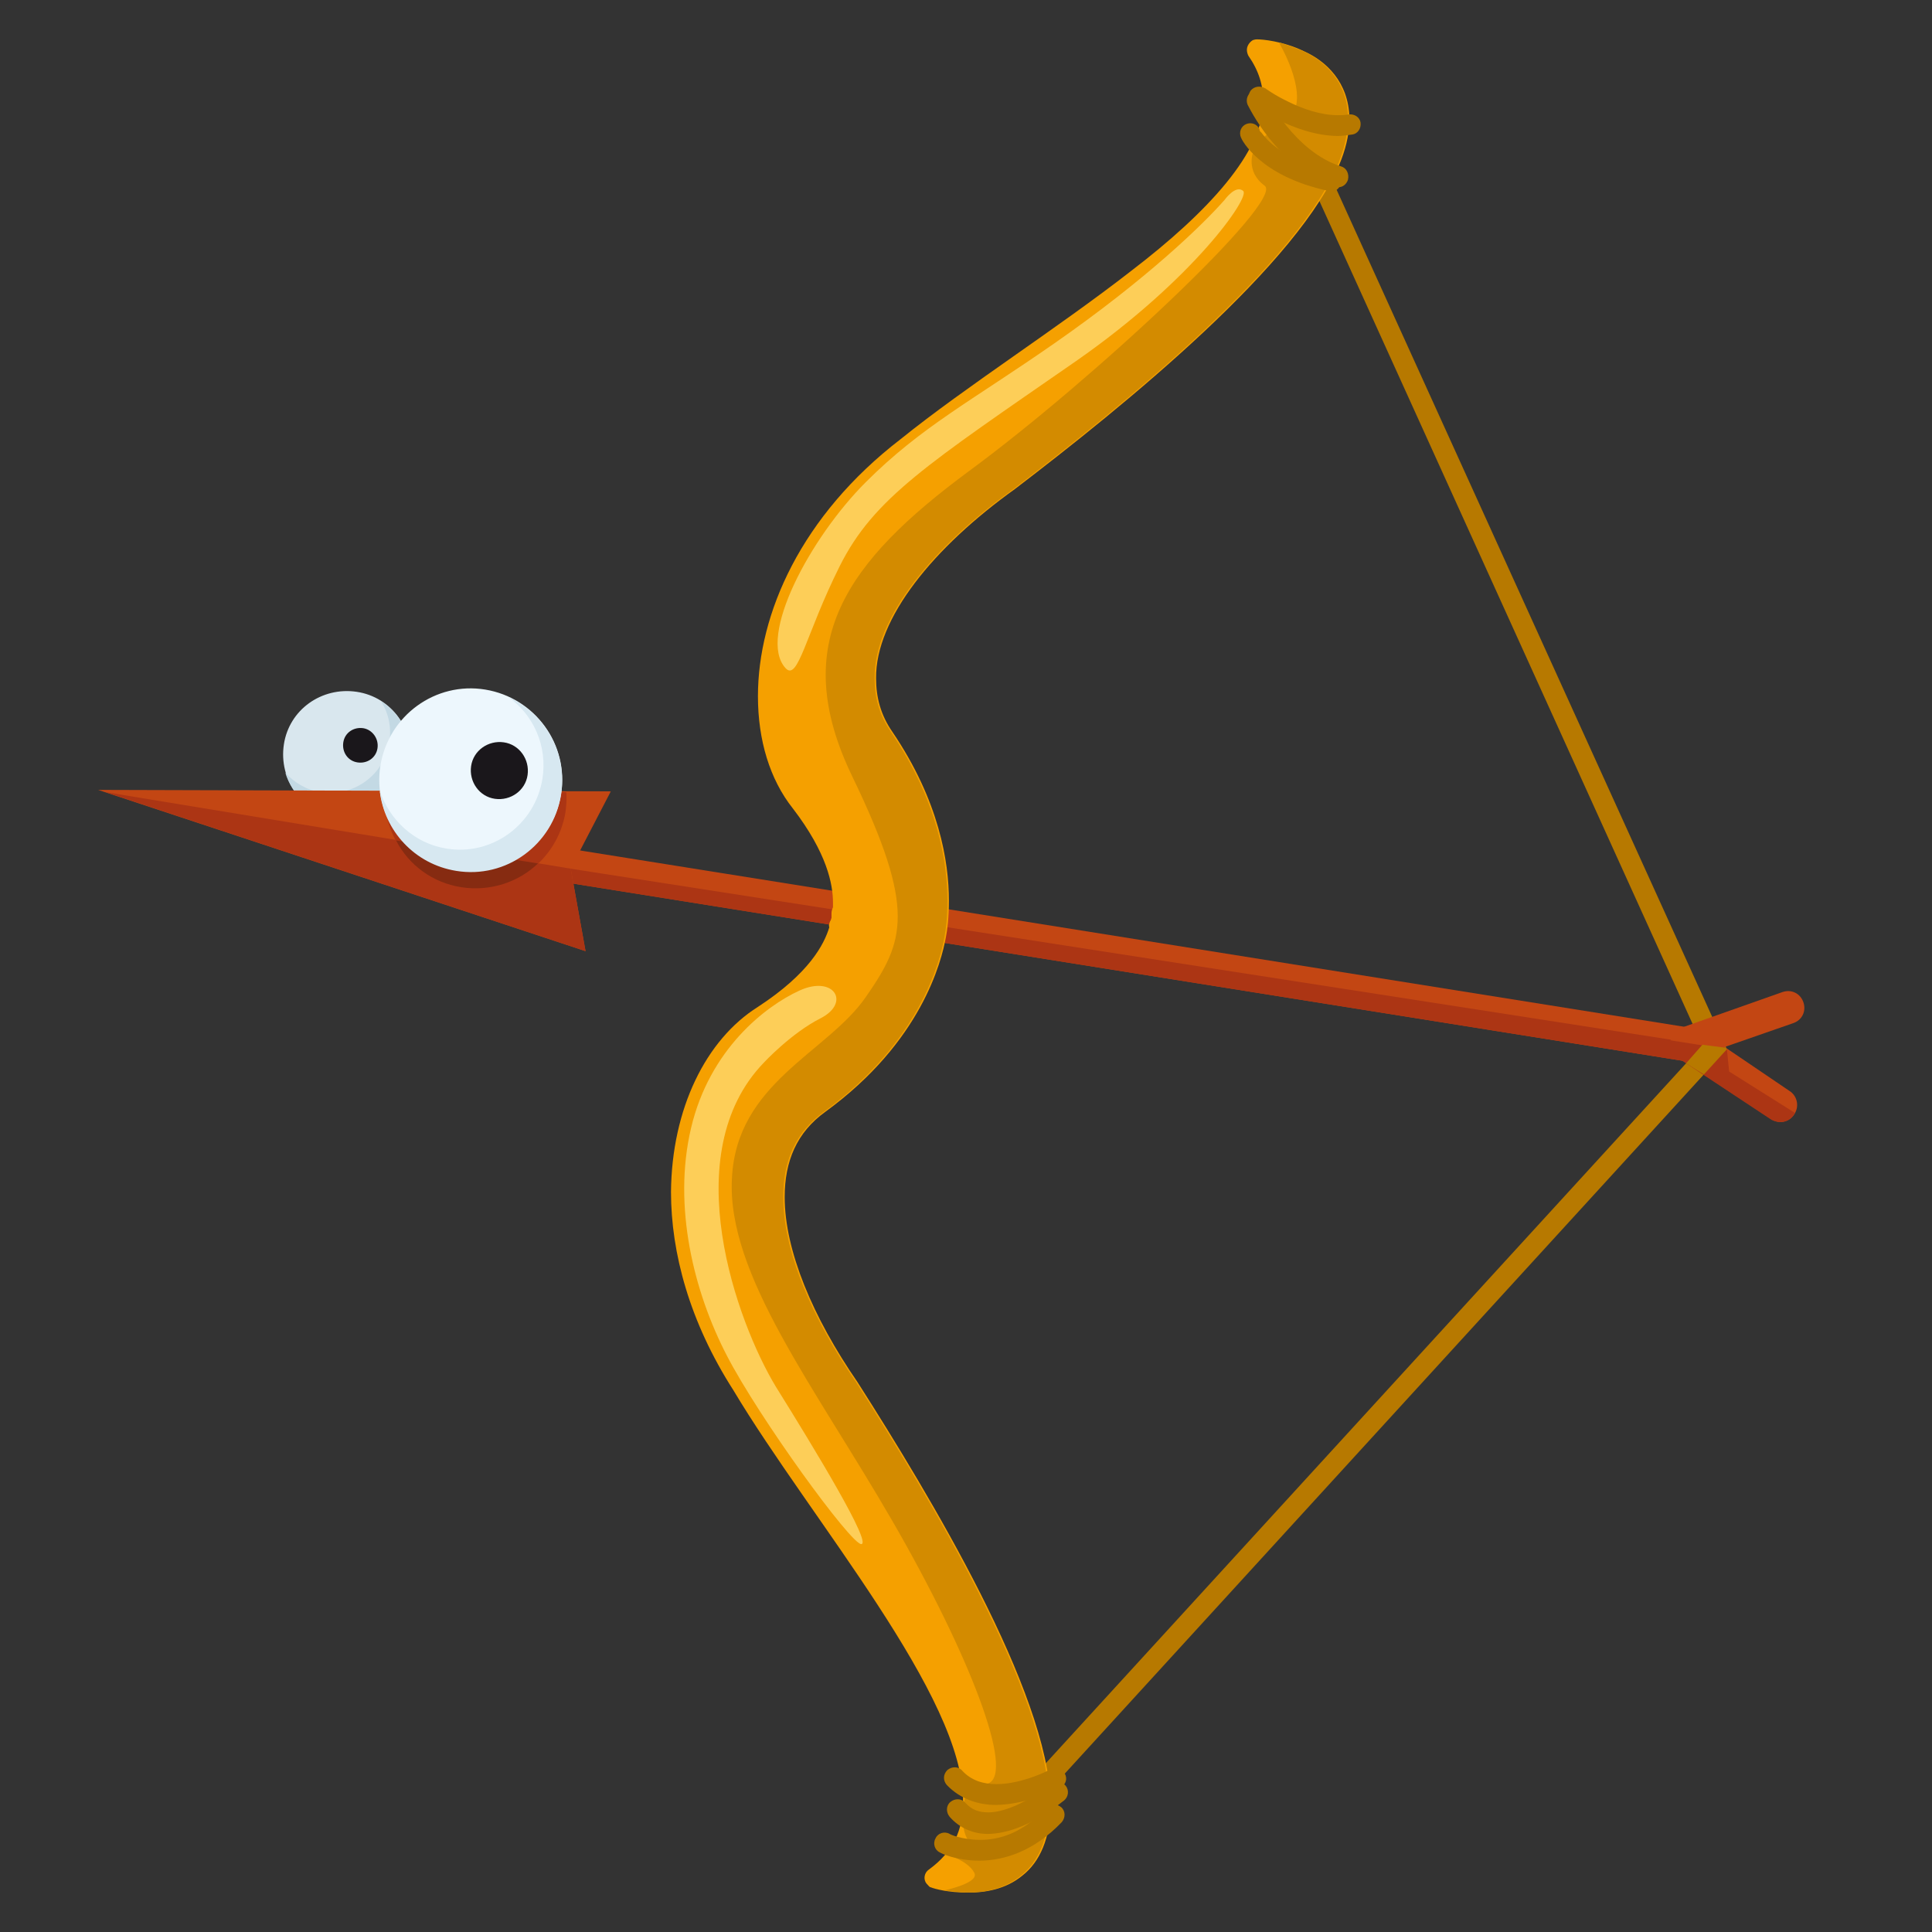<?xml version="1.0" encoding="utf-8"?>
<!-- Generator: Adobe Illustrator 17.1.0, SVG Export Plug-In . SVG Version: 6.00 Build 0)  -->
<!DOCTYPE svg PUBLIC "-//W3C//DTD SVG 1.1//EN" "http://www.w3.org/Graphics/SVG/1.1/DTD/svg11.dtd">
<svg version="1.1" id="Layer_1" xmlns="http://www.w3.org/2000/svg" xmlns:xlink="http://www.w3.org/1999/xlink" x="0px" y="0px"
	 width="260px" height="260px" viewBox="0 0 260 260" enable-background="new 0 0 260 260" xml:space="preserve">
<rect x="0" y="0" width="260" height="260" fill="#333333" stroke="none"/>
<g>
	<path fill="#B77900" d="M136.7,245.8L136.7,245.8L136.7,245.8L136.7,245.8L136.7,245.8z M134.6,244l94.5-103.3L173,17l2.5-1.1
		l56.9,125.3l-95.7,104.7L134.6,244L134.6,244z"/>
	<path fill="#D9E7EE" d="M55.1,102.9c-0.7,4.7-5.1,7.8-9.8,7.1c-4.7-0.7-7.8-5.1-7.1-9.8c0.7-4.7,5.1-7.8,9.8-7.1
		C52.7,93.8,55.9,98.2,55.1,102.9z"/>
	<path fill="#C3D9E4" d="M51.3,94.4c1,1.6,1.4,3.5,1.1,5.5c-0.7,4.4-4.8,7.4-9.3,6.7c-1.9-0.3-3.5-1.3-4.7-2.6c0.9,3,3.5,5.4,6.8,6
		c4.7,0.7,9-2.4,9.8-7.1C55.7,99.4,54.1,96.2,51.3,94.4z"/>
	<path fill="#C34613" d="M228.6,143.1L68.9,117.6c-1.2-0.2-2-1.3-1.9-2.6l0,0c0.2-1.2,1.3-2,2.6-1.9l0,0l159.7,25.5
		c1.2,0.2,2,1.3,1.8,2.6l0,0c-0.2,1.1-1.1,1.9-2.2,1.9l0,0C228.9,143.1,228.8,143.1,228.6,143.1L228.6,143.1z"/>
	<path fill="#AC3514" d="M68.4,117.4c0.2,0.1,0.3,0.2,0.5,0.2l159.7,25.5c0.1,0,0.2,0,0.4,0c1.1,0,2-0.8,2.2-1.9c0-0.1,0-0.2,0-0.3
		L68.4,115.6L68.4,117.4z"/>
	<path fill="#C34613" d="M238.5,150.7l-12.7-8.4c-0.7-0.5-1.1-1.3-1-2.1l0,0c0.1-0.9,0.7-1.6,1.5-1.9l0,0l13.6-4.8
		c1.2-0.4,2.4,0.2,2.8,1.4l0,0c0.4,1.2-0.2,2.4-1.4,2.8l0,0l-9.2,3.2l8.7,5.9l0,0c1,0.6,1.4,2,0.7,3.1l0,0c-0.4,0.7-1.2,1.1-1.9,1.1
		l0,0C239.3,151,238.9,150.9,238.5,150.7L238.5,150.7z"/>
	<path fill="#AC3514" d="M232.7,144.2l-0.3-3l0,0l-7.6-1.2c0,0.1,0,0.1-0.1,0.2c-0.1,0.9,0.3,1.7,1,2.1l12.7,8.4
		c0.4,0.2,0.8,0.3,1.2,0.3c0.8,0,1.5-0.4,1.9-1.1c0,0,0-0.1,0.1-0.1L232.7,144.2z"/>
	<polygon fill="#B77900" points="232.2,141 229.1,140.6 226.9,143.1 229.3,144.6 232.4,141.2 	"/>
	<polygon fill="#C34613" points="76.8,116.9 78.8,128 13.2,106.3 82.2,106.5 	"/>
	<path fill="#1A171B" d="M50.8,100.7c-0.2,1.3-1.4,2.1-2.7,1.9c-1.3-0.2-2.1-1.4-1.9-2.7c0.2-1.3,1.4-2.1,2.7-1.9
		C50.1,98.2,51,99.4,50.8,100.7z"/>
	<polygon fill="#AC3514" points="14.2,106.6 78.8,128 76.8,116.9 	"/>
	<path fill="#AC3514" d="M62.1,119.4c6.7,1.1,12.9-3.5,14-10.1c0.1-0.9,0.2-1.8,0.1-2.7l-24.4-0.1C51.4,112.7,55.8,118.4,62.1,119.4
		z"/>
	<path fill="#862B11" d="M72.4,116.2l-19.1-3.1c1.7,3.3,4.9,5.7,8.8,6.3C66,120,69.8,118.7,72.4,116.2z"/>
	<path fill="#EDF7FD" d="M75.5,106.9c-1.1,6.7-7.4,11.3-14.1,10.2c-6.7-1.1-11.3-7.4-10.2-14.1c1.1-6.7,7.4-11.3,14.1-10.2
		C72,93.9,76.6,100.2,75.5,106.9z"/>
	<path fill="#D7E8F1" d="M68.4,93.8c3.4,2.4,5.3,6.6,4.6,11c-1,6.2-6.8,10.4-12.9,9.4c-4.4-0.7-7.7-3.9-9-7.8
		c0.6,5.4,4.7,9.9,10.3,10.8c6.7,1.1,13-3.5,14.1-10.2C76.4,101.3,73.3,96,68.4,93.8z"/>
	<path fill="#1A171B" d="M71,104.3c-0.3,2.1-2.3,3.5-4.4,3.2c-2.1-0.3-3.5-2.3-3.2-4.4c0.3-2.1,2.3-3.5,4.4-3.2
		C69.9,100.2,71.3,102.2,71,104.3z"/>
	<path fill="#F5A000" d="M175.5,6.9c-2.9-1.4-5.7-1.6-6.2-1.6c0,0,0,0-0.2,0c-0.1,0-0.2,0-0.5,0.1c-0.2,0.1-0.8,0.6-0.8,1.3
		c0,0.3,0.1,0.6,0.2,0.8c1.4,2,2,4,2,6.1c0.1,6.8-7.5,15-17.7,22.8C142.3,44.2,130,52,121.2,59.1C107.8,69.4,102,82.6,102,93.7
		c0,5.9,1.6,11.2,4.7,15.1c4.6,6,5.4,10.2,5.4,12.7c0,0.2,0,0.4,0,0.6c-0.1,0.2-0.2,0.5-0.2,0.8c0,0,0,0,0,0.1c0,0.1,0,0.3,0,0.5
		c-0.1,0.4-0.2,0.5-0.2,0.5c-0.1,0.3-0.2,0.5-0.1,0.8c-0.7,2.3-2.7,6.2-9.6,10.7c-7,4.4-11.6,13.7-11.7,24.9
		c0,8.2,2.5,17.5,8.4,26.7c10.4,17.4,31.1,41.2,30.9,55.4c0,3.8-1.3,6.7-4.6,9.1c-0.6,0.4-0.8,1.3-0.3,1.9c0.6,0.7,0.5,0.4,0.6,0.5
		c0.5,0.2,2.3,0.7,5,0.7c2.2,0,5-0.4,7.3-2.3c2.3-1.8,3.8-5,3.8-9.7h0l0-0.1c-0.3-14.9-16.3-41.4-26-56.6c-6-8.7-9.8-17.7-9.8-24.9
		c0-4.8,1.6-8.7,5.5-11.5c12.9-9.4,15.6-20.2,16.2-23.5c0.2-1,0.4-2.6,0.4-4.9c0-5.2-1.3-13.4-7.6-22.7c-1.6-2.3-2.2-4.7-2.2-7.2
		c-0.1-8.1,7.8-17.7,18.7-25.5c14.4-11,38.5-30.4,43.9-44.3c0.8-2.1,1.1-3.9,1.1-5.6C181.5,11,178.4,8.2,175.5,6.9z"/>
	<path fill="#D38B00" d="M181.4,15.9c0-4.8-3.1-7.7-6-9c-1.2-0.5-2.3-0.9-3.3-1.2c1,1.7,4.4,8.4,0.9,10.6c-4,2.5-4.3,4-4.3,4
		s-1.2,2.7,1.5,4.7c2.7,2-23.2,26.2-39.8,38.4c-16.5,12.2-24.4,23.1-15.7,41.1c8.7,18,7,22.2,1.8,29.7c-5.2,7.5-17.4,11.5-18,24.4
		c-0.7,12.9,11.2,28.1,21.6,46.1c10.4,18,16.5,33.9,12.9,35.3c-3.7,1.3-3.2,2.6-3.2,2.6s-1.3,5,2.2,6.6c3.5,1.7-4.2,0.5-4.2,0.5
		s2.5,0.8,3.3,2.3c0.7,1.2-2.7,2.1-4,2.4c0.8,0.1,1.8,0.2,3,0.3c2.2,0,5-0.4,7.3-2.3c2.3-1.8,3.8-5,3.8-9.7h0l0-0.1
		c-0.3-14.9-16.3-41.4-26-56.6c-6-8.7-9.8-17.7-9.8-24.9c0-4.8,1.6-8.7,5.5-11.5c12.9-9.4,15.6-20.2,16.2-23.5
		c0.2-1,0.4-2.6,0.4-4.9c0-5.2-1.3-13.4-7.6-22.7c-1.6-2.3-2.2-4.7-2.2-7.2c-0.1-8.1,7.8-17.7,18.7-25.5
		c14.4-11,38.5-30.4,43.9-44.3C181.1,19.4,181.4,17.5,181.4,15.9z"/>
	<g>
		<path fill="#B77900" d="M178.8,25.7c-9.3-2-11.7-6.9-11.8-7.2l0,0v0c-0.3-0.7,0-1.5,0.7-1.8l0,0c0.7-0.3,1.5,0,1.8,0.7l0,0
			c0,0,0,0,0,0.1l0,0c0,0.1,0.1,0.2,0.3,0.4l0,0c0.3,0.4,0.7,0.9,1.4,1.5l0,0c1.4,1.2,3.9,2.7,8.1,3.6l0,0c0.8,0.2,1.2,0.9,1.1,1.7
			l0,0c-0.1,0.7-0.7,1.1-1.4,1.1l0,0C179,25.7,178.9,25.7,178.8,25.7L178.8,25.7z"/>
		<path fill="#B77900" d="M179.5,25c-7.8-2.6-11.5-10.8-11.6-10.9l0,0l0,0c-0.3-0.7,0-1.5,0.7-1.9l0,0c0.7-0.3,1.5,0,1.9,0.7l0,0
			c0,0,0.9,1.8,2.6,4l0,0c1.7,2.1,4.2,4.5,7.4,5.5l0,0c0.7,0.2,1.1,1,0.9,1.8l0,0c-0.2,0.6-0.7,1-1.3,1l0,0
			C179.8,25.1,179.6,25.1,179.5,25L179.5,25z"/>
		<path fill="#B77900" d="M168.6,14.1c-0.6-0.5-0.7-1.3-0.3-1.9l0,0c0.5-0.6,1.3-0.7,2-0.3l0,0c0,0,1.2,0.9,3.1,1.8l0,0
			c1.8,0.9,4.3,1.8,6.6,1.8l0,0c0.5,0,1,0,1.5-0.1l0,0c0.8-0.1,1.5,0.4,1.6,1.1l0,0c0.1,0.8-0.4,1.5-1.1,1.6l0,0
			c-0.7,0.1-1.4,0.2-2,0.2l0,0C174,18.2,168.7,14.1,168.6,14.1L168.6,14.1z"/>
		<path fill="#B77900" d="M127.4,240.2c-0.5-0.6-0.5-1.4,0.1-2l0,0c0.6-0.5,1.5-0.5,2,0.1l0,0c1.2,1.3,2.8,1.8,4.6,1.8l0,0
			c1.8,0,3.6-0.5,5-1l0,0c1.4-0.5,2.3-1,2.3-1l0,0c0.7-0.4,1.5-0.1,1.9,0.6l0,0c0.4,0.7,0.1,1.5-0.6,1.9l0,0c-0.1,0-4.1,2.2-8.6,2.3
			l0,0c0,0,0,0-0.1,0l0,0C131.8,242.9,129.3,242.2,127.4,240.2L127.4,240.2z"/>
		<path fill="#B77900" d="M127.8,244.5c-0.5-0.6-0.5-1.5,0.1-2l0,0c0.6-0.5,1.5-0.5,2,0.1l0,0c0.9,1,1.9,1.3,3.1,1.3l0,0
			c1.8,0,3.9-0.9,5.6-1.9l0,0c1.7-1,2.8-1.9,2.8-1.9l0,0c0.6-0.5,1.5-0.4,2,0.2l0,0c0.5,0.6,0.4,1.5-0.2,2l0,0
			c-0.1,0-5,4.4-10.2,4.5l0,0c0,0,0,0-0.1,0l0,0C131.1,246.8,129.2,246.1,127.8,244.5L127.8,244.5z"/>
		<path fill="#B77900" d="M131.8,250.4c-3.1,0-5.2-1-5.3-1.1l0,0c-0.7-0.3-1-1.2-0.6-1.9l0,0c0.3-0.7,1.2-1,1.9-0.6l0,0
			c0,0,0.3,0.2,1.1,0.4l0,0c0.7,0.2,1.8,0.4,3,0.4l0,0c2.5,0,5.6-0.8,8.9-4.3l0,0c0.5-0.6,1.4-0.6,2-0.1l0,0c0.6,0.5,0.6,1.4,0.1,2
			l0,0C139.1,249.2,135,250.4,131.8,250.4L131.8,250.4C131.9,250.4,131.9,250.4,131.8,250.4L131.8,250.4z"/>
	</g>
	<path fill="#FDCE58" d="M164.8,26.9c0,0,1.5-2.1,2.5-1.2c1,0.8-6.7,11.9-22.5,22.9C124.9,62.4,117.6,67,113,76.2
		c-4.6,9.2-5.6,15.6-7.3,13.7c-3.8-4.2,3.3-17.5,10.8-25c7.5-7.5,14.2-10.9,25.4-18.7C154.4,37.5,161.9,30.2,164.8,26.9z"/>
	<path fill="#FDCE58" d="M102.8,143c0,0,3.7-4,7.7-6c4-2.1,1.7-5.8-2.9-3.7c-4.6,2.1-12.1,7.9-14.6,18.5
		c-2.5,10.6,0.4,22.1,4.8,30.6c4.4,8.5,16.7,25.4,18.1,25.4c1.5,0-6.2-12.7-11.5-21.2C99.2,178,90.9,155.3,102.8,143z"/>
</g>
</svg>
